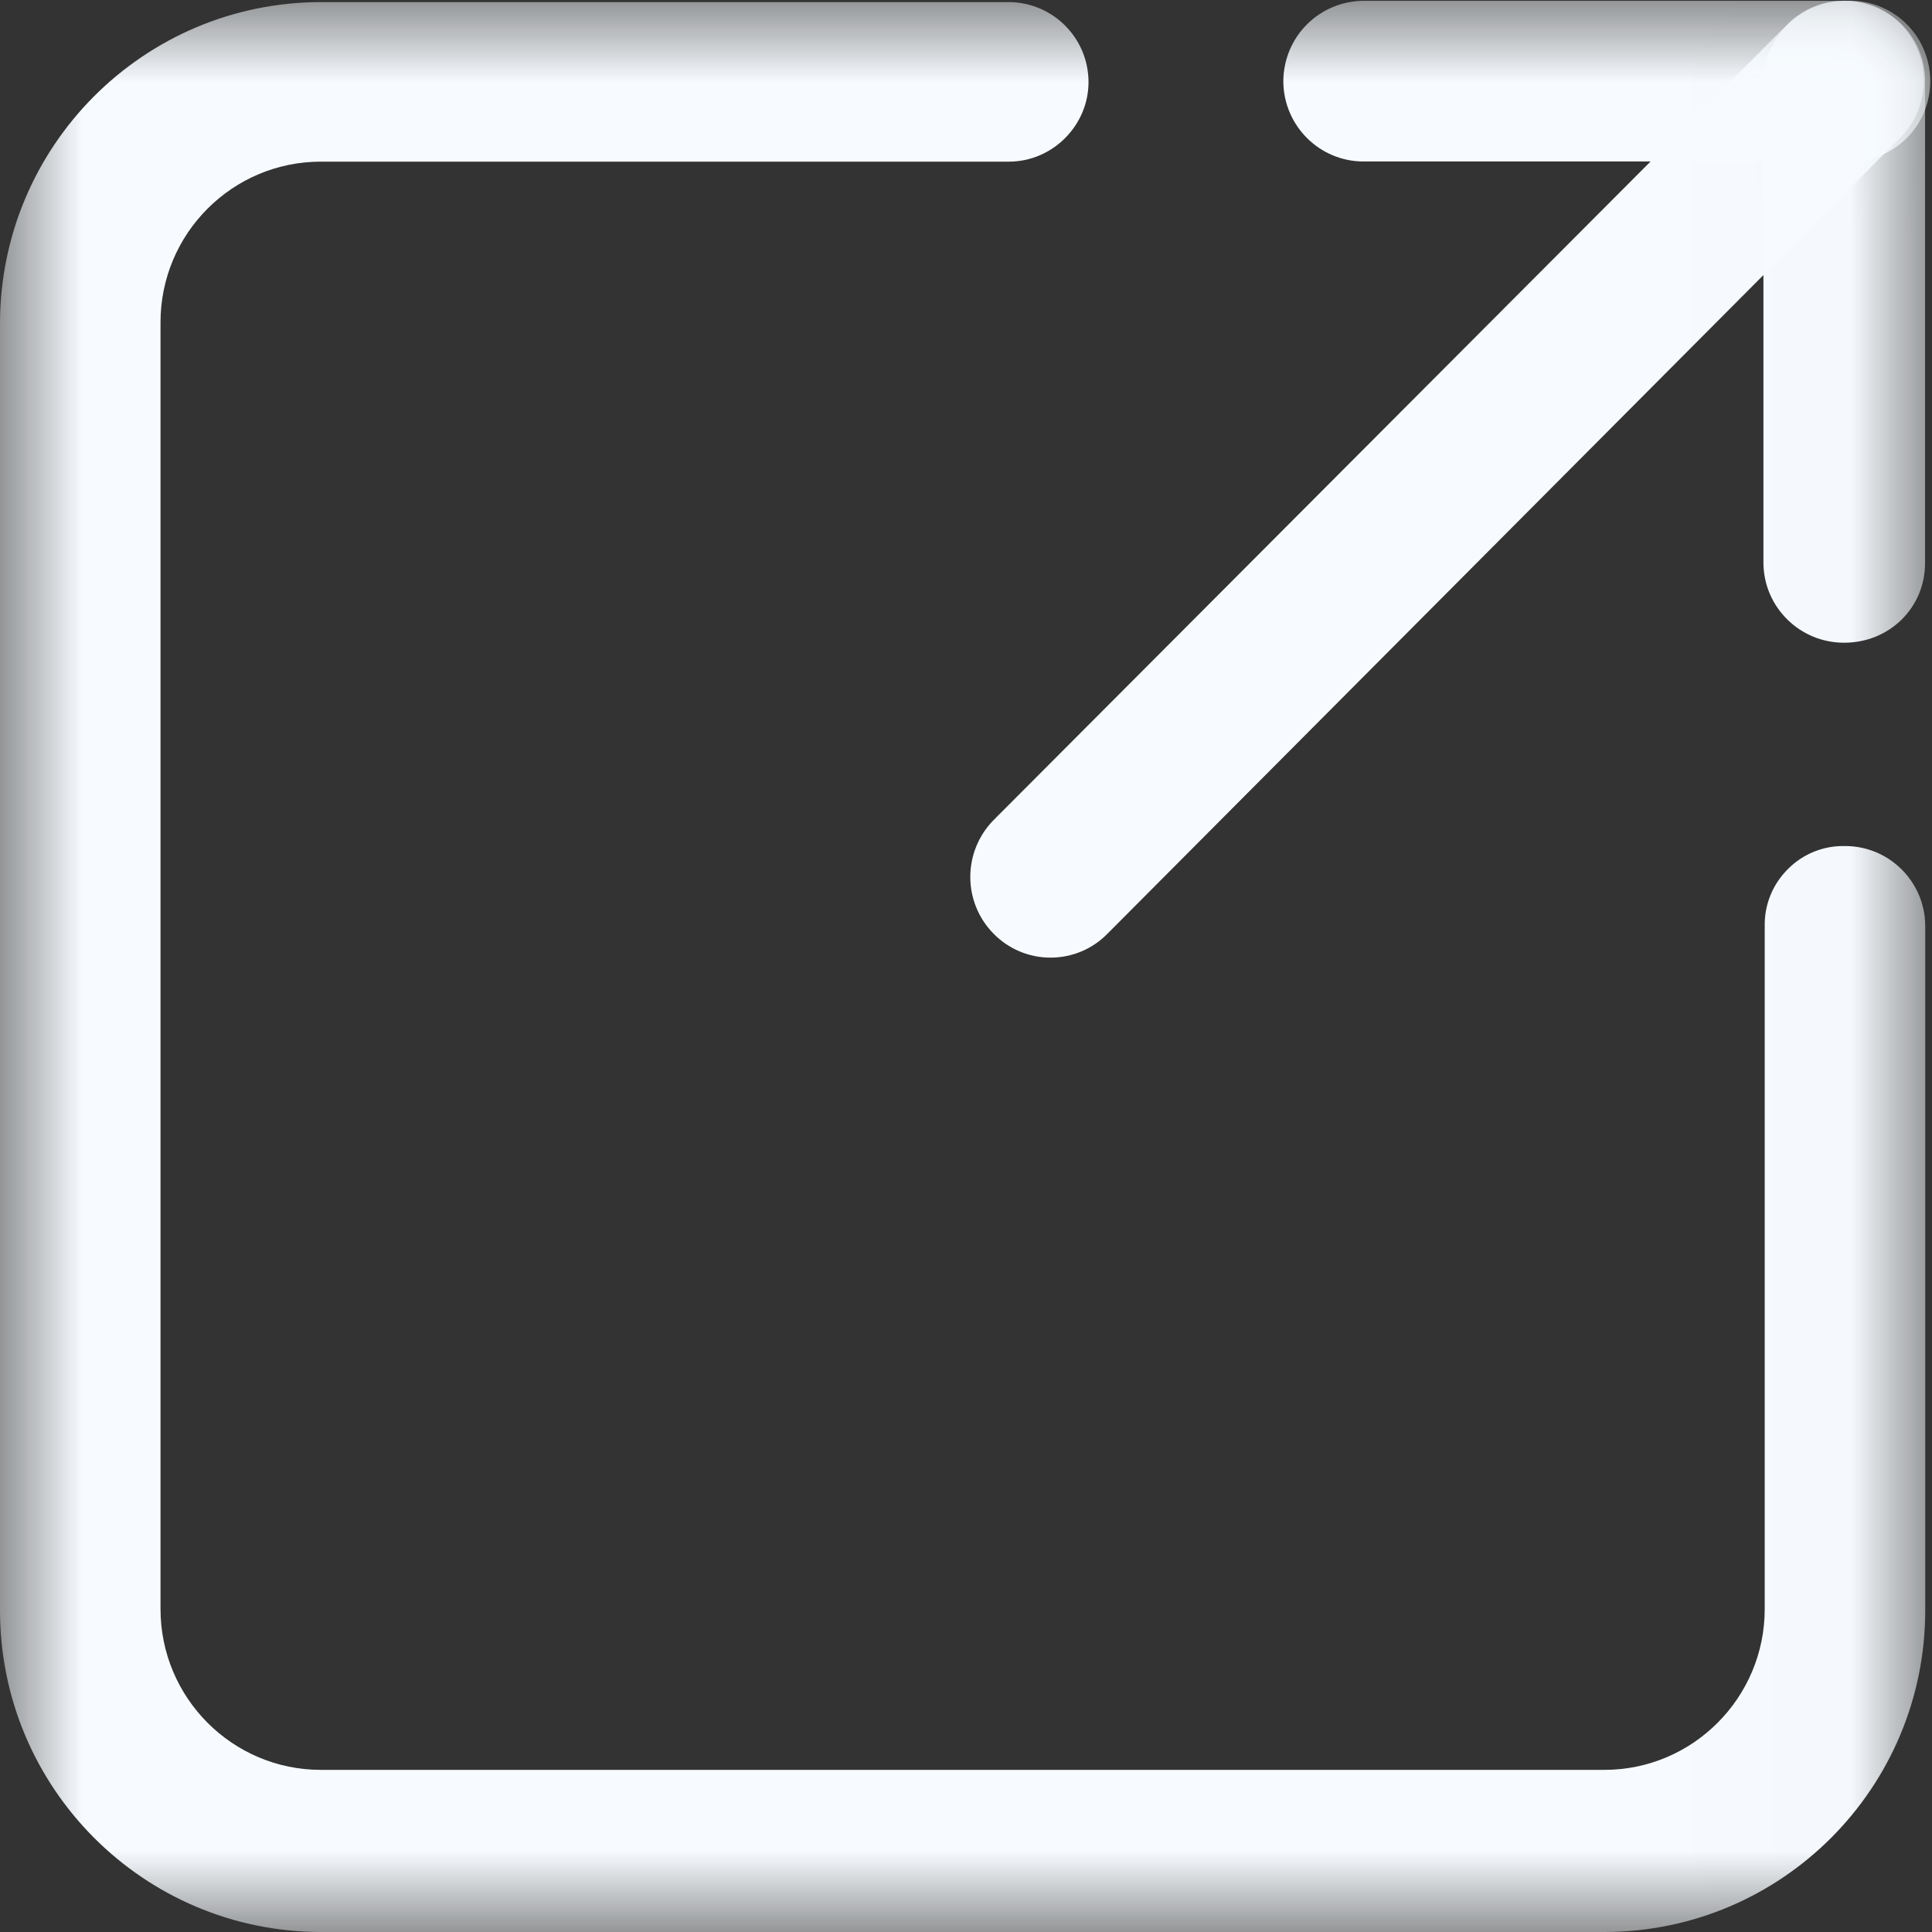 <svg width="12px" height="12px" viewBox="0 0 12 12" version="1.1" xmlns="http://www.w3.org/2000/svg" xmlns:xlink="http://www.w3.org/1999/xlink">
    <rect x="0" y="0" width="12" height="12" fill="#333333" stroke="none"/>
    <!-- Generator: Sketch 51.2 (57519) - http://www.bohemiancoding.com/sketch -->
    <desc>Created with Sketch.</desc>
    <defs>
        <polygon id="path-1" points="0.001 0.004 11.989 0.004 11.989 12 0.001 12"></polygon>
    </defs>
    <g id="export-01" stroke="none" stroke-width="1" fill="none" fill-rule="evenodd">
        <g id="export-02" transform="translate(-727, -473)">
            <g id="export-03" transform="translate(727, 473)">
                <mask id="mask-2" fill="white">
                    <use xlink:href="#path-1"></use>
                </mask>
                <g id="export-04"></g>
                <path d="M11.455,0.005 C11.734,0.005 11.957,0.228 11.957,0.5 L11.957,3.497 C11.957,3.776 11.734,3.992 11.455,3.992 C11.18,3.993 10.955,3.772 10.953,3.497 L10.953,0.5 C10.961,0.227 11.182,0.009 11.455,0.005 Z" id="Fill-1" fill="#F7FBFF" fill-rule="evenodd" mask="url(#mask-2)"></path>
                <path d="M7.971,0.508 C7.971,0.228 8.195,0.005 8.473,0.005 L11.463,0.005 C11.648,-0.005 11.823,0.088 11.918,0.246 C12.013,0.405 12.013,0.603 11.918,0.762 C11.823,0.92 11.648,1.013 11.463,1.003 L8.473,1.003 C8.198,1.005 7.974,0.783 7.971,0.508 Z" id="Fill-3" fill="#F7FBFF" fill-rule="evenodd" mask="url(#mask-2)"></path>
                <path d="M6.17,5.798 C5.979,5.603 5.979,5.291 6.17,5.095 L11.104,0.149 C11.299,-0.044 11.612,-0.044 11.806,0.149 C11.997,0.344 11.997,0.656 11.806,0.852 L6.88,5.798 C6.787,5.894 6.659,5.948 6.525,5.948 C6.391,5.948 6.263,5.894 6.17,5.798 Z" id="Fill-4" fill="#F7FBFF" fill-rule="evenodd" mask="url(#mask-2)"></path>
                <path d="M10.961,5.751 L10.961,9.994 C10.961,10.545 10.514,10.993 9.965,10.993 L1.993,10.993 C1.443,10.993 0.997,10.545 0.997,9.994 L0.997,2.002 C0.997,1.451 1.443,1.004 1.993,1.004 L6.266,1.004 C6.537,1.004 6.761,0.78 6.761,0.509 C6.76,0.235 6.539,0.014 6.265,0.013 L1.993,0.013 C0.892,0.014 -0,0.908 -4.15927455e-16,2.011 L-4.15927455e-16,10.002 C-0,11.105 0.892,11.999 1.993,12 L9.965,12 C11.066,11.999 11.958,11.105 11.958,10.002 L11.958,5.751 C11.957,5.478 11.736,5.256 11.463,5.255 C11.33,5.251 11.201,5.302 11.107,5.396 C11.012,5.489 10.959,5.617 10.961,5.75 L10.961,5.751 Z" id="Fill-5" fill="#F7FBFF" fill-rule="evenodd" mask="url(#mask-2)"></path>
            </g>
        </g>
    </g>
</svg>